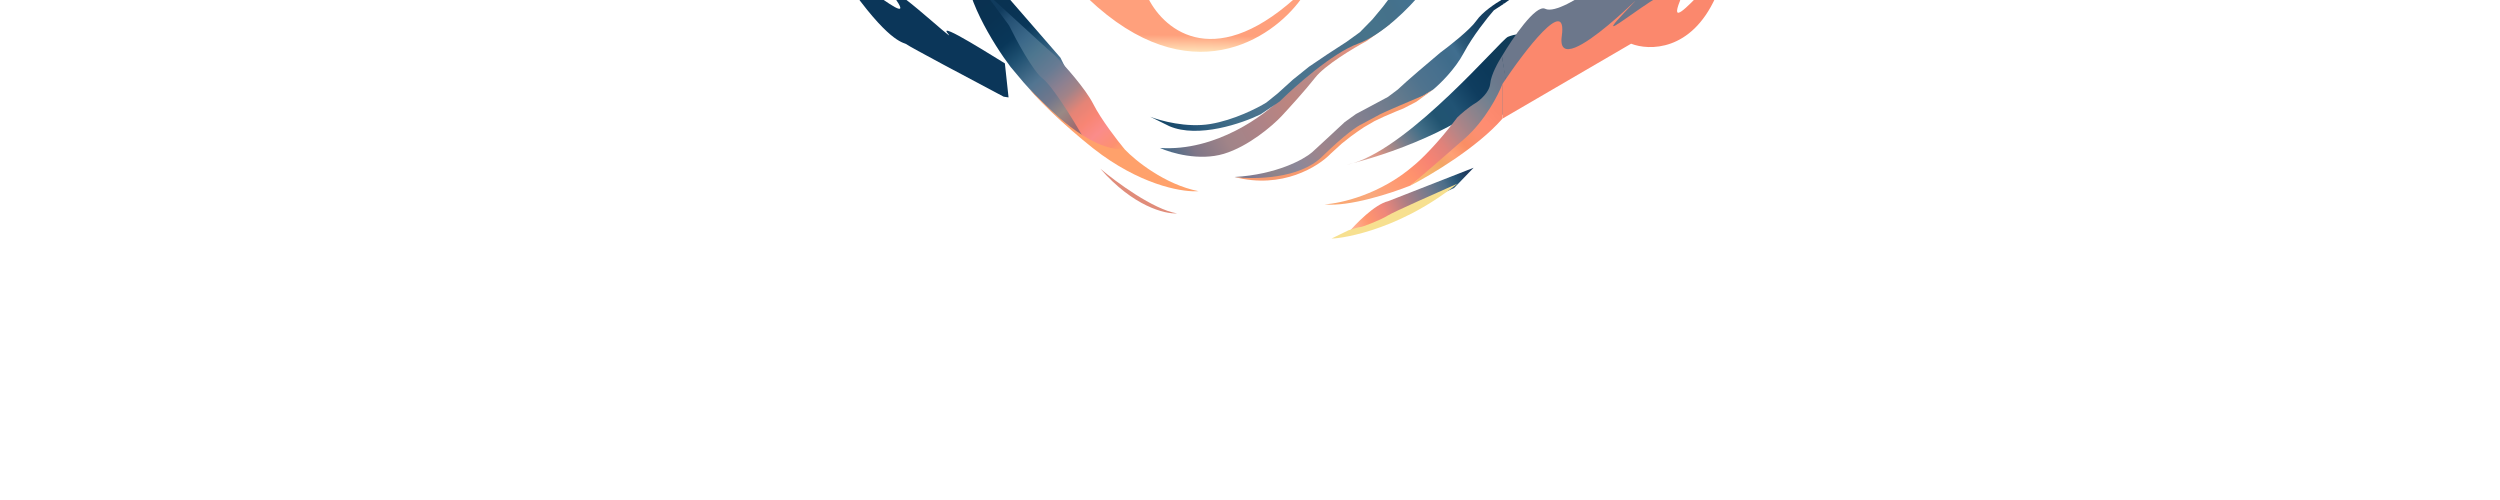 <svg width="5120" height="1024" viewBox="0 0 5120 1024" fill="none" xmlns="http://www.w3.org/2000/svg">
<g clip-path="url(#clip0_1_117)">
<path d="M2651.5 -3C2480.3 149.8 2378.5 56.667 2349 -9L2228.5 -3C2436.1 194.2 2605.67 79.833 2664.5 -2L2651.5 -3Z" fill="url(#paint0_linear_1_117)"/>
<path d="M2375.5 303C2489.9 310.6 2591.17 235.833 2627.5 197.5L2689 139.5L2839 40.5L2846.5 49.5L2799 84C2772.17 98.333 2713.5 133.4 2693.5 159C2673.5 184.6 2638.83 222.667 2624 238.5C2605.83 257.667 2556.9 299.8 2506.5 315C2456.1 330.2 2398.17 313.333 2375.5 303Z" fill="url(#paint1_linear_1_117)"/>
<path d="M2781 89.5C2832.6 70.7 2887.83 13.667 2909 -12.5L2847.5 -6.5L2832.5 13.5L2810.5 40L2785 66L2758 85.5L2718 111.5L2681 136.5L2648 163L2616.5 191.5L2593.5 210C2575.33 221.333 2526.9 246 2478.5 254C2430.1 262 2376.33 247.333 2355.5 239L2395 258.5C2453.8 283.7 2544.17 252.667 2582 234L2620.5 208C2652.5 176.333 2729.4 108.3 2781 89.5Z" fill="url(#paint2_linear_1_117)"/>
<path d="M2998 108C2980 142 2948.5 172.5 2935 183.5L2932 185.5L2925.5 189.5L2915.5 196L2906.5 201L2888.5 210.5L2870.5 217.5L2821 241L2772.5 269L2736 298.5L2710 324.5C2699.33 331.5 2677.9 345.5 2677.5 345.5C2677.1 345.5 2649.33 355.833 2635.5 361L2572.5 368L2538.5 364L2528.5 362.5C2614.5 357.3 2670 326.667 2687 312L2718.5 283L2754 250L2777 233.5L2807 217.5L2842.5 198.5L2862.5 183.5C2880.9 165.9 2928.17 125.833 2949.5 108C2969 93.667 3011.1 60.5 3023.5 42.5C3035.9 24.5 3064 6 3076.5 -1L3079.5 8L3059.5 21C3046.5 35.833 3016 74 2998 108Z" fill="url(#paint3_linear_1_117)"/>
<path d="M2707.5 321C2661.1 366.6 2568.83 367.667 2528.5 362.5C2625.3 388.1 2700.17 341.167 2725.5 314.5L2748 294L2767 279L2779.5 270L2793.5 260.5L2815 248L2834 239L2858.5 228.5L2874.5 222L2900.5 208.5L2935 183.5L2915 195.5C2889.33 206.333 2835.7 229.2 2826.5 234C2817.3 238.8 2797.33 249.667 2788.5 254.5C2780.83 257.667 2753.9 275.4 2707.5 321Z" fill="#F89A6E"/>
<path d="M2253.5 345.5C2285.67 372.667 2362.1 429 2410.5 437C2386.17 438.667 2320.7 422.7 2253.5 345.5Z" fill="#E08C7A"/>
<path d="M1979.14 -78.433C1968.49 -15.313 2035.12 91.577 2069.76 137.132L2096.37 168.833L2119.19 194.193L2174.95 248.437L2226.29 290L2251 278.729L2171.79 118.112C2114.75 52.597 2000.18 -79.278 1998.15 -82.66C1996.12 -86.041 1990.55 -88.296 1988.01 -89L1979.14 -78.433Z" fill="url(#paint4_linear_1_117)"/>
<path d="M2239 213C2255 244.6 2288.67 288.167 2303.5 306L2289.5 327L2218.5 281C2199.17 247.333 2155.5 176.2 2135.5 161C2115.5 145.8 2081.17 82 2066.5 52L2015.5 -17C2026.3 -10.2 2124.17 82.333 2160.5 113.5C2180 133.5 2223 181.4 2239 213Z" fill="url(#paint5_linear_1_117)"/>
<path d="M2303.5 306C2229.5 308.8 2146.5 221.5 2108 181.5C2129 210 2211.83 285.167 2257 317.5C2349.4 383.5 2427.67 393.833 2454.5 391.5C2385.7 377.9 2325.17 328.833 2303.5 306Z" fill="#FFA16B"/>
<path d="M2771.87 333.923C2891.96 297.246 3072.15 83.667 3088 75.5C3116.67 63.833 3157.7 64.2 3092.5 159C3030.78 248.736 2861.45 310.606 2771.87 333.923C2766.98 335.418 2762.18 336.619 2757.5 337.5C2762.01 336.432 2766.82 335.239 2771.87 333.923Z" fill="url(#paint6_linear_1_117)"/>
<path d="M2712.5 418.5C2762.9 424.1 2850.83 395.167 2888.5 380L3055.5 250L3094.5 223L3076 115C3068.67 126.167 3053.6 153 3052 171C3050.4 189 3031.33 205.167 3022 211C3007.2 219.8 2990.83 234.333 2984.5 240.5C2944.5 294.1 2908.83 328.167 2896 338.5C2827.2 398.5 2745 416.833 2712.5 418.5Z" fill="url(#paint7_linear_1_117)"/>
<path d="M3077 243C3025.8 301.8 2930 358.833 2888.5 380C2908.5 363 2958.9 319.8 3000.5 283C3042.1 246.2 3068.83 193.667 3077 172V243Z" fill="url(#paint8_linear_1_117)"/>
<path d="M2843 412C2815.4 418.4 2775.83 459 2759.5 478.5L2879.5 430.5L2978 385L3018 343.5L2843 412Z" fill="url(#paint9_linear_1_117)"/>
<path d="M2985 376C2856 479.5 2731 489.5 2727 488.5L2762 471.5C2769.17 469.167 2784 464.6 2786 465C2788.5 465.5 2827 451 2842 441.5C2854 433.9 2946.67 393 2985 376Z" fill="#F7E090"/>
<path d="M3164.5 18C3145.3 8.4 3097.5 78.667 3076 115L3083 162H3086L3080.5 170.5L3224.5 121C3283.33 93.167 3401.9 37.1 3405.5 35.5C3409.1 33.9 3404 -1.167 3401 -18.5L3259 -22.5C3235.5 -5 3183.7 27.6 3164.5 18Z" fill="#6C778B"/>
<path d="M3198.5 74C3210.5 -11.6 3122.5 103.667 3077 172V243L3340.5 89.5C3377.33 104 3463.5 105.3 3513.5 -5.5C3576 -144 3401 100.5 3440.5 2C3480 -96.5 3229.5 128.5 3326 26.5C3422.5 -75.5 3183.5 181 3198.5 74Z" fill="#FB886D"/>
<path d="M1941.5 69C1916.5 40 2046 123 2057.5 129.5L2058 130L2065.5 199.5L2055.5 198C1990.83 163.833 1860.6 94.6 1857 91C1852.5 86.5 1827 92 1749 -15C1671 -122 1885.5 74 1836.5 1.5C1787.5 -71 1966.5 98 1941.5 69Z" fill="#0B3659"/>
<path d="M3093.5 -2L3079.5 8L3075 0L3077.5 -3L3093.5 -2Z" fill="#0D3556"/>
</g>
<defs>
<linearGradient id="paint0_linear_1_117" x1="2447" y1="72.5" x2="2446.5" y2="106.15" gradientUnits="userSpaceOnUse">
<stop stop-color="#FFA07C"/>
<stop offset="1" stop-color="#FFE2B9"/>
</linearGradient>
<linearGradient id="paint1_linear_1_117" x1="2827.5" y1="65.5" x2="2376" y2="303.5" gradientUnits="userSpaceOnUse">
<stop offset="0.099" stop-color="#E7997D"/>
<stop offset="0.144" stop-color="#DF9081"/>
<stop offset="0.226" stop-color="#D48D7C"/>
<stop offset="0.339" stop-color="#B88A88"/>
<stop offset="0.459" stop-color="#BC8580"/>
<stop offset="0.608" stop-color="#AD8387"/>
<stop offset="0.748" stop-color="#A18488"/>
<stop offset="0.881" stop-color="#807687"/>
<stop offset="1" stop-color="#3C6888"/>
</linearGradient>
<linearGradient id="paint2_linear_1_117" x1="2879" y1="-13" x2="2361" y2="242.5" gradientUnits="userSpaceOnUse">
<stop stop-color="#437290"/>
<stop offset="0.083" stop-color="#45718A"/>
<stop offset="0.152" stop-color="#46738B"/>
<stop offset="0.25" stop-color="#487289"/>
<stop offset="0.347" stop-color="#50718C"/>
<stop offset="0.445" stop-color="#4B748E"/>
<stop offset="0.548" stop-color="#4B738D"/>
<stop offset="0.644" stop-color="#4D748E"/>
<stop offset="0.736" stop-color="#436F8A"/>
<stop offset="0.807" stop-color="#396683"/>
<stop offset="0.894" stop-color="#235377"/>
<stop offset="0.937" stop-color="#1B4C6D"/>
<stop offset="0.973" stop-color="#174869"/>
<stop offset="1" stop-color="#114263"/>
</linearGradient>
<linearGradient id="paint3_linear_1_117" x1="3074.5" y1="6.5" x2="2534.5" y2="363" gradientUnits="userSpaceOnUse">
<stop offset="0.02" stop-color="#0D3556"/>
<stop offset="0.049" stop-color="#174060"/>
<stop offset="0.086" stop-color="#154062"/>
<stop offset="0.132" stop-color="#1E4C6D"/>
<stop offset="0.173" stop-color="#2D5A79"/>
<stop offset="0.204" stop-color="#406E8F"/>
<stop offset="0.238" stop-color="#3F6C8B"/>
<stop offset="0.285" stop-color="#47708E"/>
<stop offset="0.355" stop-color="#4F738E"/>
<stop offset="0.424" stop-color="#60798D"/>
<stop offset="0.478" stop-color="#6F7C8D"/>
<stop offset="0.536" stop-color="#7B7E8F"/>
<stop offset="0.63" stop-color="#8D838E"/>
<stop offset="0.728" stop-color="#9F848B"/>
<stop offset="0.825" stop-color="#8C8899"/>
<stop offset="0.897" stop-color="#8F848A"/>
<stop offset="0.947" stop-color="#857C91"/>
<stop offset="1" stop-color="#70758B"/>
</linearGradient>
<linearGradient id="paint4_linear_1_117" x1="1993.71" y1="-51.664" x2="2238.35" y2="249.794" gradientUnits="userSpaceOnUse">
<stop stop-color="#082F4E"/>
<stop offset="0.091" stop-color="#0A3150"/>
<stop offset="0.246" stop-color="#093252"/>
<stop offset="0.389" stop-color="#093759"/>
<stop offset="0.493" stop-color="#1F5172"/>
<stop offset="0.645" stop-color="#527591"/>
<stop offset="0.766" stop-color="#71778C"/>
<stop offset="0.858" stop-color="#998985"/>
<stop offset="0.965" stop-color="#9F6B6F"/>
</linearGradient>
<linearGradient id="paint5_linear_1_117" x1="2042.5" y1="11" x2="2310.5" y2="317.5" gradientUnits="userSpaceOnUse">
<stop offset="0.027" stop-color="#103B5D"/>
<stop offset="0.09" stop-color="#245073"/>
<stop offset="0.215" stop-color="#3B6889"/>
<stop offset="0.304" stop-color="#4D768F"/>
<stop offset="0.42" stop-color="#677B93"/>
<stop offset="0.507" stop-color="#8B8091"/>
<stop offset="0.57" stop-color="#A28388"/>
<stop offset="0.657" stop-color="#E48476"/>
<stop offset="0.736" stop-color="#F88574"/>
<stop offset="0.819" stop-color="#FB8C8A"/>
<stop offset="0.912" stop-color="#FD9071"/>
<stop offset="0.963" stop-color="#FFA16B"/>
</linearGradient>
<linearGradient id="paint6_linear_1_117" x1="3084.5" y1="108" x2="2764" y2="330.5" gradientUnits="userSpaceOnUse">
<stop offset="0.054" stop-color="#0F3B58"/>
<stop offset="0.137" stop-color="#0C395A"/>
<stop offset="0.25" stop-color="#0F3D5F"/>
<stop offset="0.385" stop-color="#215374"/>
<stop offset="0.494" stop-color="#215471"/>
<stop offset="0.606" stop-color="#436F88"/>
<stop offset="0.705" stop-color="#787E8C"/>
<stop offset="0.856" stop-color="#DA9484"/>
<stop offset="1" stop-color="#D8B6AC"/>
</linearGradient>
<linearGradient id="paint7_linear_1_117" x1="3084.5" y1="136.5" x2="2718" y2="419" gradientUnits="userSpaceOnUse">
<stop offset="0.056" stop-color="#6C778B"/>
<stop offset="0.138" stop-color="#6D8091"/>
<stop offset="0.239" stop-color="#8D838C"/>
<stop offset="0.348" stop-color="#B78586"/>
<stop offset="0.433" stop-color="#E0827A"/>
<stop offset="0.521" stop-color="#F78373"/>
<stop offset="0.63" stop-color="#FF936D"/>
<stop offset="0.732" stop-color="#FE9E76"/>
<stop offset="0.814" stop-color="#F9A87C"/>
<stop offset="1" stop-color="#FAA76E"/>
</linearGradient>
<linearGradient id="paint8_linear_1_117" x1="3077" y1="207" x2="2884" y2="380" gradientUnits="userSpaceOnUse">
<stop offset="0.081" stop-color="#FB886D"/>
<stop offset="0.207" stop-color="#FF8C71"/>
<stop offset="0.319" stop-color="#FC8F70"/>
<stop offset="0.452" stop-color="#FA8E64"/>
<stop offset="0.579" stop-color="#FFA176"/>
<stop offset="0.687" stop-color="#F3A565"/>
<stop offset="0.826" stop-color="#F6B66E"/>
<stop offset="1" stop-color="#FFB473"/>
</linearGradient>
<linearGradient id="paint9_linear_1_117" x1="3001" y1="355.5" x2="2765" y2="471.5" gradientUnits="userSpaceOnUse">
<stop stop-color="#1F3C5F"/>
<stop offset="0.083" stop-color="#275576"/>
<stop offset="0.181" stop-color="#4C6E89"/>
<stop offset="0.318" stop-color="#727A8D"/>
<stop offset="0.501" stop-color="#AA7D84"/>
<stop offset="0.693" stop-color="#EF877A"/>
<stop offset="0.843" stop-color="#FF956E"/>
<stop offset="1" stop-color="#FFB89C"/>
</linearGradient>
<clipPath id="clip0_1_117">
<rect width="5120" height="1024" fill="white"/>
</clipPath>
</defs>
</svg>
